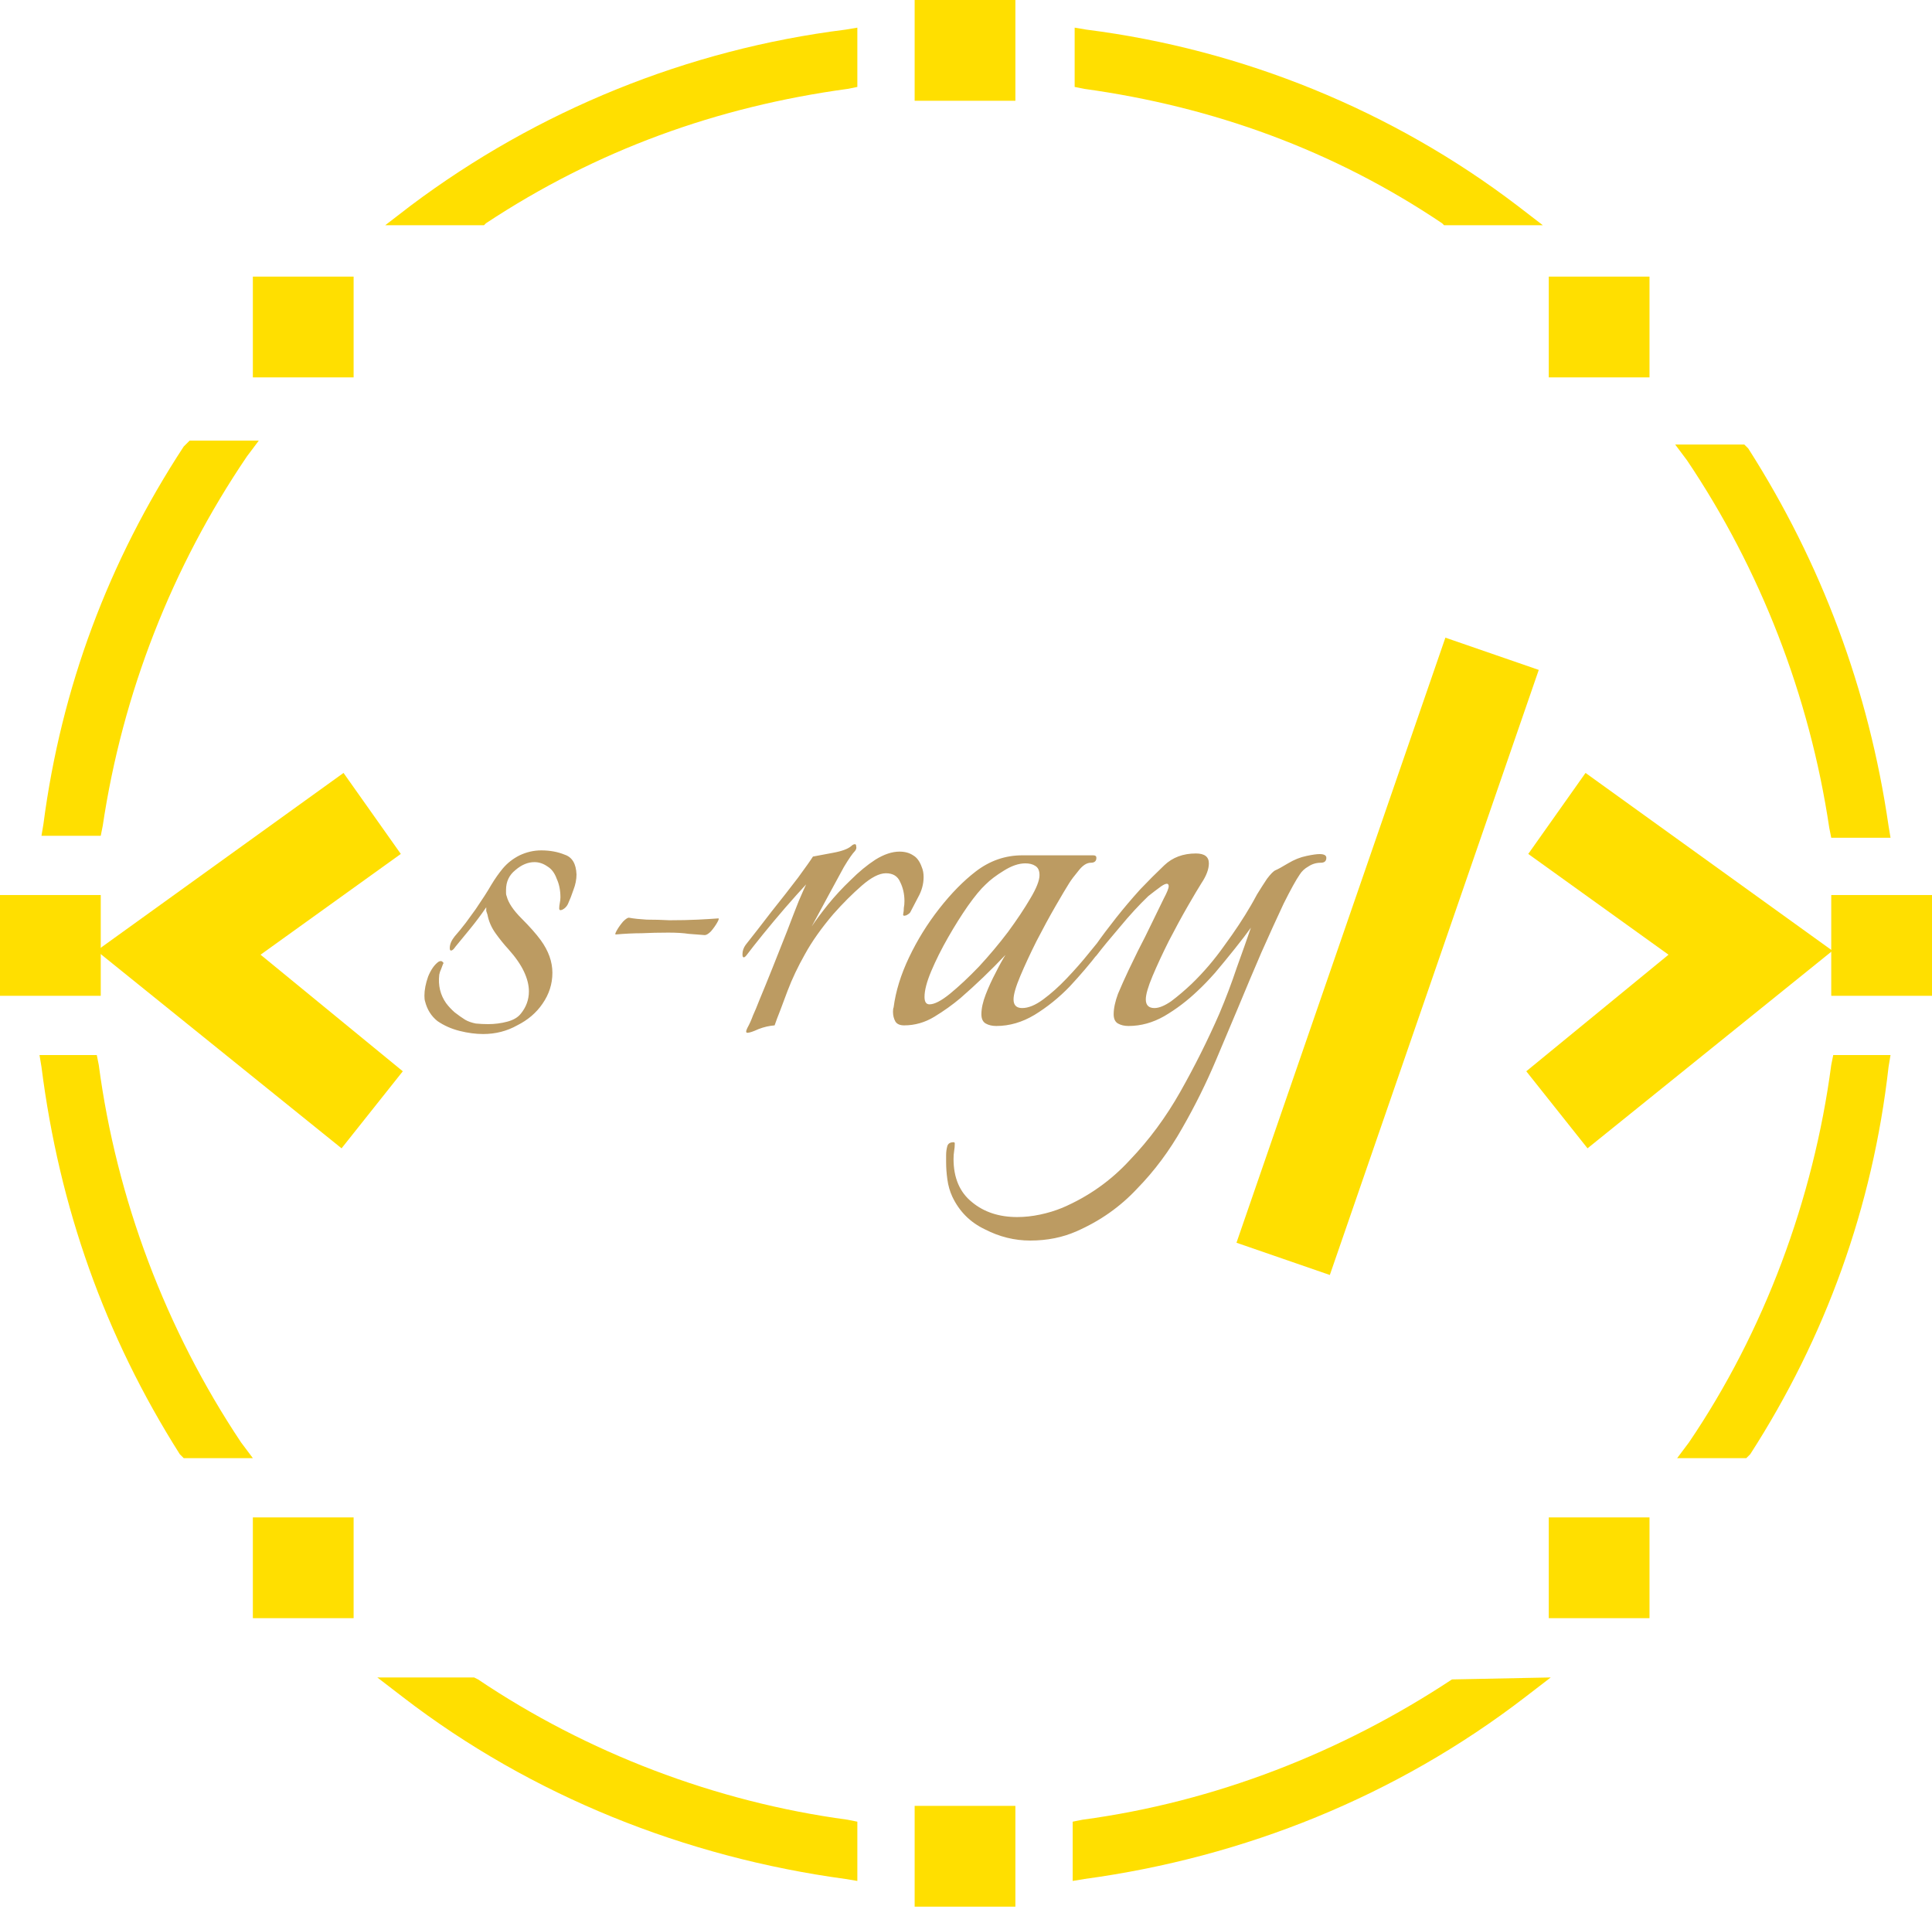 <svg width="100" height="99" viewBox="0 0 100 99" fill="none" xmlns="http://www.w3.org/2000/svg">
<g clip-path="url(#clip0_0_3)">
<path d="M52.556 0H47.342V5.215H52.556V0Z" fill="#FFDF00"/>
<path d="M52.556 93.456H47.342V98.671H52.556V93.456Z" fill="#FFDF00"/>
<path d="M18.303 78.528H13.088V83.742H18.303V78.528Z" fill="#FFDF00"/>
<path d="M85.378 78.528H80.164V83.742H85.378V78.528Z" fill="#FFDF00"/>
<path d="M18.303 14.315H13.088V19.53H18.303V14.315Z" fill="#FFDF00"/>
<path d="M85.378 14.315H80.164V19.53H85.378V14.315Z" fill="#FFDF00"/>
<path d="M5.215 46.319H0V51.534H5.215V46.319Z" fill="#FFDF00"/>
<path d="M100 46.319H94.785V51.534H100V46.319Z" fill="#FFDF00"/>
<path d="M9.509 23.108C5.624 29.039 3.17 35.583 2.249 42.638L2.147 43.252H5.215L5.317 42.74C6.339 35.89 8.896 29.346 12.781 23.62L13.395 22.802H9.816L9.509 23.108Z" fill="#FFDF00"/>
<path d="M5.112 55.112L5.01 54.601H2.045L2.147 55.215C3.067 62.474 5.419 69.121 9.305 75.256L9.509 75.46H13.088L12.474 74.642C8.589 68.814 6.033 62.065 5.112 55.112Z" fill="#FFDF00"/>
<path d="M94.683 42.843L94.785 43.354H97.853L97.751 42.74C96.728 35.685 94.274 29.141 90.491 23.211L90.286 23.006H86.708L87.321 23.824C91.104 29.448 93.66 35.992 94.683 42.843Z" fill="#FFDF00"/>
<path d="M94.888 54.601L94.785 55.112C93.865 62.065 91.309 68.916 87.423 74.642L86.81 75.46H90.388L90.593 75.256C94.478 69.223 96.933 62.474 97.751 55.215L97.853 54.601H94.888Z" fill="#FFDF00"/>
<path d="M74.642 11.554L74.744 11.656H79.857L78.528 10.634C72.086 5.726 64.315 2.556 56.237 1.534L55.624 1.431V4.499L56.135 4.601C62.781 5.521 69.018 7.771 74.642 11.554Z" fill="#FFDF00"/>
<path d="M21.268 10.634L19.939 11.656H25.051L25.153 11.554C30.879 7.771 37.117 5.521 43.865 4.601L44.376 4.499V1.431L43.763 1.534C35.583 2.556 27.812 5.726 21.268 10.634Z" fill="#FFDF00"/>
<path d="M75.153 86.912C69.427 90.695 62.883 93.251 56.033 94.172L55.522 94.274V97.341L56.135 97.239C64.417 96.115 72.29 92.945 78.937 87.832L80.266 86.81L75.153 86.912Z" fill="#FFDF00"/>
<path d="M24.744 86.912L24.54 86.81H19.53L20.859 87.832C27.505 92.945 35.481 96.115 43.763 97.239L44.376 97.341V94.274L43.865 94.172C37.014 93.251 30.368 90.695 24.744 86.912Z" fill="#FFDF00"/>
<path d="M17.679 59.427L5 49.203L17.781 40L20.746 44.192L13.487 49.407L20.849 55.44L17.679 59.427Z" fill="#FFDF00"/>
<path d="M82.17 59.427L79 55.44L86.362 49.407L79.102 44.192L82.067 40L94.849 49.203L82.17 59.427Z" fill="#FFDF00"/>
<path d="M79.646 34.669L74.813 33L64 64.313L68.832 65.982L79.646 34.669Z" fill="#FFDF00"/>
<path d="M25.008 53.512C24.624 53.512 24.219 53.459 23.792 53.352C23.365 53.245 22.981 53.075 22.64 52.84C22.32 52.584 22.107 52.243 22 51.816C21.979 51.752 21.968 51.656 21.968 51.528C21.968 51.229 22.032 50.899 22.16 50.536C22.309 50.173 22.491 49.917 22.704 49.768C22.789 49.725 22.853 49.725 22.896 49.768C22.96 49.811 22.971 49.853 22.928 49.896C22.907 49.96 22.875 50.045 22.832 50.152C22.789 50.237 22.757 50.333 22.736 50.44C22.672 50.995 22.789 51.485 23.088 51.912C23.216 52.083 23.365 52.243 23.536 52.392C23.728 52.541 23.909 52.669 24.08 52.776C24.229 52.861 24.411 52.925 24.624 52.968C24.837 52.989 25.051 53 25.264 53C25.605 53 25.936 52.957 26.256 52.872C26.576 52.787 26.811 52.648 26.96 52.456C27.237 52.115 27.376 51.731 27.376 51.304C27.376 50.984 27.291 50.643 27.12 50.28C26.949 49.917 26.683 49.533 26.32 49.128C26.085 48.872 25.861 48.595 25.648 48.296C25.435 47.997 25.296 47.677 25.232 47.336C25.211 47.272 25.189 47.208 25.168 47.144C25.168 47.08 25.168 47.016 25.168 46.952C24.891 47.357 24.603 47.741 24.304 48.104C24.027 48.445 23.781 48.744 23.568 49C23.483 49.128 23.408 49.192 23.344 49.192C23.301 49.192 23.28 49.149 23.28 49.064C23.28 48.872 23.365 48.669 23.536 48.456C23.707 48.264 23.899 48.029 24.112 47.752C24.325 47.453 24.496 47.219 24.624 47.048C24.987 46.515 25.253 46.099 25.424 45.8C25.616 45.48 25.819 45.192 26.032 44.936C26.267 44.659 26.555 44.435 26.896 44.264C27.259 44.093 27.632 44.008 28.016 44.008C28.464 44.008 28.869 44.083 29.232 44.232C29.616 44.36 29.819 44.701 29.84 45.256C29.84 45.512 29.787 45.779 29.68 46.056C29.595 46.312 29.499 46.557 29.392 46.792C29.328 46.92 29.232 47.016 29.104 47.08C28.997 47.123 28.944 47.101 28.944 47.016C28.944 46.931 28.955 46.835 28.976 46.728C28.997 46.621 29.008 46.525 29.008 46.44C29.008 46.077 28.944 45.757 28.816 45.48C28.709 45.181 28.549 44.968 28.336 44.84C28.123 44.691 27.899 44.616 27.664 44.616C27.323 44.616 26.992 44.755 26.672 45.032C26.352 45.288 26.192 45.629 26.192 46.056C26.192 46.099 26.192 46.152 26.192 46.216C26.192 46.28 26.203 46.333 26.224 46.376C26.309 46.717 26.565 47.101 26.992 47.528C27.419 47.955 27.749 48.328 27.984 48.648C28.389 49.203 28.592 49.768 28.592 50.344C28.592 50.92 28.421 51.453 28.08 51.944C27.76 52.413 27.323 52.787 26.768 53.064C26.235 53.363 25.648 53.512 25.008 53.512ZM36.477 48.392C36.221 48.371 35.944 48.349 35.645 48.328C35.368 48.285 35.016 48.264 34.59 48.264C34.099 48.264 33.64 48.275 33.214 48.296C32.808 48.296 32.36 48.317 31.869 48.36C31.827 48.36 31.848 48.285 31.933 48.136C32.019 47.987 32.126 47.837 32.254 47.688C32.403 47.539 32.51 47.475 32.574 47.496C32.808 47.539 33.107 47.571 33.469 47.592C33.853 47.592 34.248 47.603 34.654 47.624C35.208 47.624 35.699 47.613 36.126 47.592C36.552 47.571 36.904 47.549 37.181 47.528C37.224 47.528 37.203 47.603 37.117 47.752C37.032 47.901 36.925 48.051 36.797 48.2C36.669 48.328 36.563 48.392 36.477 48.392ZM38.686 53.448C38.601 53.448 38.601 53.363 38.686 53.192C38.793 53 38.889 52.787 38.974 52.552C39.081 52.317 39.188 52.061 39.294 51.784C39.508 51.272 39.742 50.696 39.998 50.056C40.254 49.416 40.5 48.797 40.734 48.2C40.969 47.581 41.172 47.059 41.342 46.632C41.534 46.184 41.662 45.896 41.726 45.768C41.428 46.088 41.065 46.493 40.638 46.984C40.233 47.453 39.849 47.912 39.486 48.36C39.124 48.808 38.846 49.16 38.654 49.416C38.59 49.501 38.537 49.544 38.494 49.544C38.452 49.544 38.43 49.491 38.43 49.384C38.43 49.213 38.484 49.053 38.59 48.904C38.996 48.392 39.444 47.816 39.934 47.176C40.446 46.536 40.905 45.949 41.31 45.416C41.716 44.861 41.972 44.499 42.078 44.328C42.313 44.285 42.654 44.221 43.102 44.136C43.572 44.051 43.892 43.933 44.062 43.784C44.126 43.72 44.19 43.688 44.254 43.688C44.297 43.688 44.318 43.731 44.318 43.816C44.34 43.88 44.318 43.955 44.254 44.04C44.126 44.168 43.934 44.445 43.678 44.872C43.444 45.299 43.177 45.789 42.878 46.344C42.58 46.899 42.292 47.432 42.014 47.944C42.228 47.624 42.505 47.251 42.846 46.824C43.209 46.376 43.604 45.949 44.03 45.544C44.457 45.117 44.884 44.765 45.31 44.488C45.758 44.211 46.174 44.072 46.558 44.072C46.836 44.072 47.07 44.136 47.262 44.264C47.454 44.371 47.604 44.573 47.71 44.872C47.774 45.021 47.806 45.192 47.806 45.384C47.806 45.747 47.71 46.099 47.518 46.44C47.348 46.76 47.22 47.005 47.134 47.176C47.113 47.24 47.038 47.304 46.91 47.368C46.782 47.411 46.729 47.389 46.75 47.304C46.772 47.197 46.782 47.091 46.782 46.984C46.804 46.877 46.814 46.76 46.814 46.632C46.814 46.269 46.74 45.939 46.59 45.64C46.462 45.341 46.217 45.192 45.854 45.192C45.513 45.192 45.097 45.405 44.606 45.832C44.116 46.259 43.625 46.749 43.134 47.304C42.516 48.029 42.025 48.723 41.662 49.384C41.3 50.024 41.001 50.653 40.766 51.272C40.638 51.613 40.51 51.955 40.382 52.296C40.254 52.616 40.158 52.872 40.094 53.064C39.817 53.085 39.54 53.149 39.262 53.256C38.985 53.384 38.793 53.448 38.686 53.448ZM51.565 53.096C51.352 53.096 51.17 53.053 51.021 52.968C50.872 52.883 50.797 52.723 50.797 52.488C50.797 52.189 50.872 51.848 51.021 51.464C51.17 51.08 51.341 50.707 51.533 50.344C51.725 49.96 51.896 49.651 52.045 49.416C51.298 50.205 50.52 50.952 49.709 51.656C49.304 51.997 48.856 52.317 48.365 52.616C47.874 52.915 47.352 53.064 46.797 53.064C46.584 53.064 46.434 53 46.349 52.872C46.264 52.723 46.221 52.552 46.221 52.36C46.221 52.253 46.232 52.179 46.253 52.136C46.36 51.304 46.626 50.44 47.053 49.544C47.48 48.648 48.002 47.805 48.621 47.016C49.24 46.227 49.869 45.587 50.509 45.096C51.234 44.541 52.034 44.264 52.909 44.264H56.589C56.696 44.264 56.749 44.307 56.749 44.392C56.749 44.563 56.653 44.648 56.461 44.648C56.248 44.648 56.034 44.787 55.821 45.064C55.608 45.32 55.448 45.533 55.341 45.704C55.192 45.939 54.957 46.333 54.637 46.888C54.317 47.443 53.986 48.051 53.645 48.712C53.325 49.352 53.048 49.949 52.813 50.504C52.578 51.059 52.461 51.464 52.461 51.72C52.461 52.019 52.61 52.168 52.909 52.168C53.229 52.168 53.592 52.019 53.997 51.72C54.402 51.421 54.808 51.059 55.213 50.632C55.64 50.184 56.024 49.747 56.365 49.32C56.728 48.872 57.016 48.52 57.229 48.264C57.357 48.392 57.346 48.573 57.197 48.808C57.069 49.021 56.952 49.192 56.845 49.32C56.418 49.875 55.928 50.451 55.373 51.048C54.818 51.624 54.21 52.115 53.549 52.52C52.909 52.904 52.248 53.096 51.565 53.096ZM48.109 51.976C48.365 51.976 48.717 51.795 49.165 51.432C49.634 51.048 50.136 50.579 50.669 50.024C51.202 49.448 51.704 48.851 52.173 48.232C52.642 47.592 53.026 47.016 53.325 46.504C53.645 45.971 53.805 45.565 53.805 45.288C53.805 45.053 53.73 44.893 53.581 44.808C53.453 44.723 53.282 44.68 53.069 44.68C52.728 44.68 52.354 44.808 51.949 45.064C51.565 45.299 51.256 45.533 51.021 45.768C50.765 46.003 50.456 46.376 50.093 46.888C49.752 47.379 49.41 47.923 49.069 48.52C48.728 49.117 48.44 49.693 48.205 50.248C47.97 50.803 47.853 51.251 47.853 51.592C47.853 51.848 47.938 51.976 48.109 51.976ZM53.323 64.2C52.513 64.2 51.734 64.008 50.987 63.624C50.219 63.261 49.654 62.696 49.291 61.928C49.163 61.651 49.078 61.352 49.035 61.032C48.993 60.733 48.971 60.435 48.971 60.136V59.784C48.971 59.613 48.993 59.453 49.035 59.304C49.078 59.176 49.185 59.112 49.355 59.112C49.398 59.112 49.419 59.133 49.419 59.176C49.419 59.304 49.409 59.432 49.387 59.56C49.366 59.688 49.355 59.827 49.355 59.976C49.355 60.957 49.675 61.704 50.315 62.216C50.934 62.728 51.713 62.984 52.651 62.984C53.035 62.984 53.43 62.941 53.835 62.856C54.241 62.771 54.625 62.653 54.987 62.504C56.331 61.928 57.494 61.107 58.475 60.04C59.478 58.995 60.353 57.811 61.099 56.488C61.846 55.165 62.518 53.821 63.115 52.456C63.457 51.645 63.755 50.856 64.011 50.088C64.289 49.32 64.534 48.627 64.747 48.008C64.534 48.307 64.257 48.669 63.915 49.096C63.574 49.523 63.233 49.939 62.891 50.344C62.55 50.728 62.251 51.037 61.995 51.272C61.462 51.784 60.886 52.221 60.267 52.584C59.67 52.925 59.051 53.096 58.411 53.096C58.198 53.096 58.017 53.053 57.867 52.968C57.718 52.883 57.643 52.723 57.643 52.488C57.643 52.189 57.718 51.837 57.867 51.432C58.038 51.027 58.219 50.621 58.411 50.216C58.603 49.811 58.763 49.48 58.891 49.224C59.147 48.733 59.393 48.243 59.627 47.752C59.862 47.261 60.065 46.845 60.235 46.504C60.406 46.184 60.491 45.971 60.491 45.864C60.491 45.693 60.363 45.693 60.107 45.864C59.873 46.035 59.649 46.205 59.435 46.376C58.966 46.824 58.475 47.357 57.963 47.976C57.451 48.573 57.057 49.053 56.779 49.416C56.715 49.501 56.662 49.544 56.619 49.544C56.577 49.544 56.555 49.491 56.555 49.384C56.555 49.213 56.609 49.053 56.715 48.904C57.014 48.477 57.366 48.008 57.771 47.496C58.177 46.984 58.593 46.493 59.019 46.024C59.425 45.597 59.841 45.181 60.267 44.776C60.694 44.371 61.238 44.168 61.899 44.168C62.347 44.168 62.571 44.339 62.571 44.68C62.571 44.979 62.443 45.32 62.187 45.704C62.038 45.939 61.803 46.333 61.483 46.888C61.163 47.443 60.833 48.051 60.491 48.712C60.171 49.352 59.894 49.949 59.659 50.504C59.425 51.059 59.307 51.464 59.307 51.72C59.307 52.019 59.457 52.168 59.755 52.168C59.99 52.168 60.278 52.051 60.619 51.816C60.961 51.56 61.313 51.261 61.675 50.92C62.294 50.323 62.859 49.661 63.371 48.936C63.905 48.211 64.363 47.517 64.747 46.856C64.811 46.749 64.918 46.557 65.067 46.28C65.238 46.003 65.409 45.736 65.579 45.48C65.771 45.224 65.921 45.075 66.027 45.032C66.134 44.989 66.347 44.872 66.667 44.68C66.987 44.488 67.307 44.36 67.627 44.296C67.926 44.232 68.15 44.2 68.299 44.2C68.534 44.2 68.651 44.264 68.651 44.392C68.651 44.563 68.555 44.648 68.363 44.648C68.129 44.648 67.915 44.712 67.723 44.84C67.531 44.947 67.382 45.085 67.275 45.256C67.083 45.533 66.806 46.035 66.443 46.76C66.102 47.485 65.718 48.328 65.291 49.288C64.886 50.227 64.481 51.187 64.075 52.168C63.67 53.128 63.297 54.013 62.955 54.824C62.443 56.04 61.857 57.224 61.195 58.376C60.534 59.549 59.755 60.595 58.859 61.512C57.985 62.451 56.939 63.187 55.723 63.72C54.998 64.04 54.198 64.2 53.323 64.2Z" fill="#BC9B62"/>
</g>
<defs>
<clipPath id="clip0_0_3">
<rect width="100" height="98.671" fill="white"/>
</clipPath>
</defs>
</svg>
